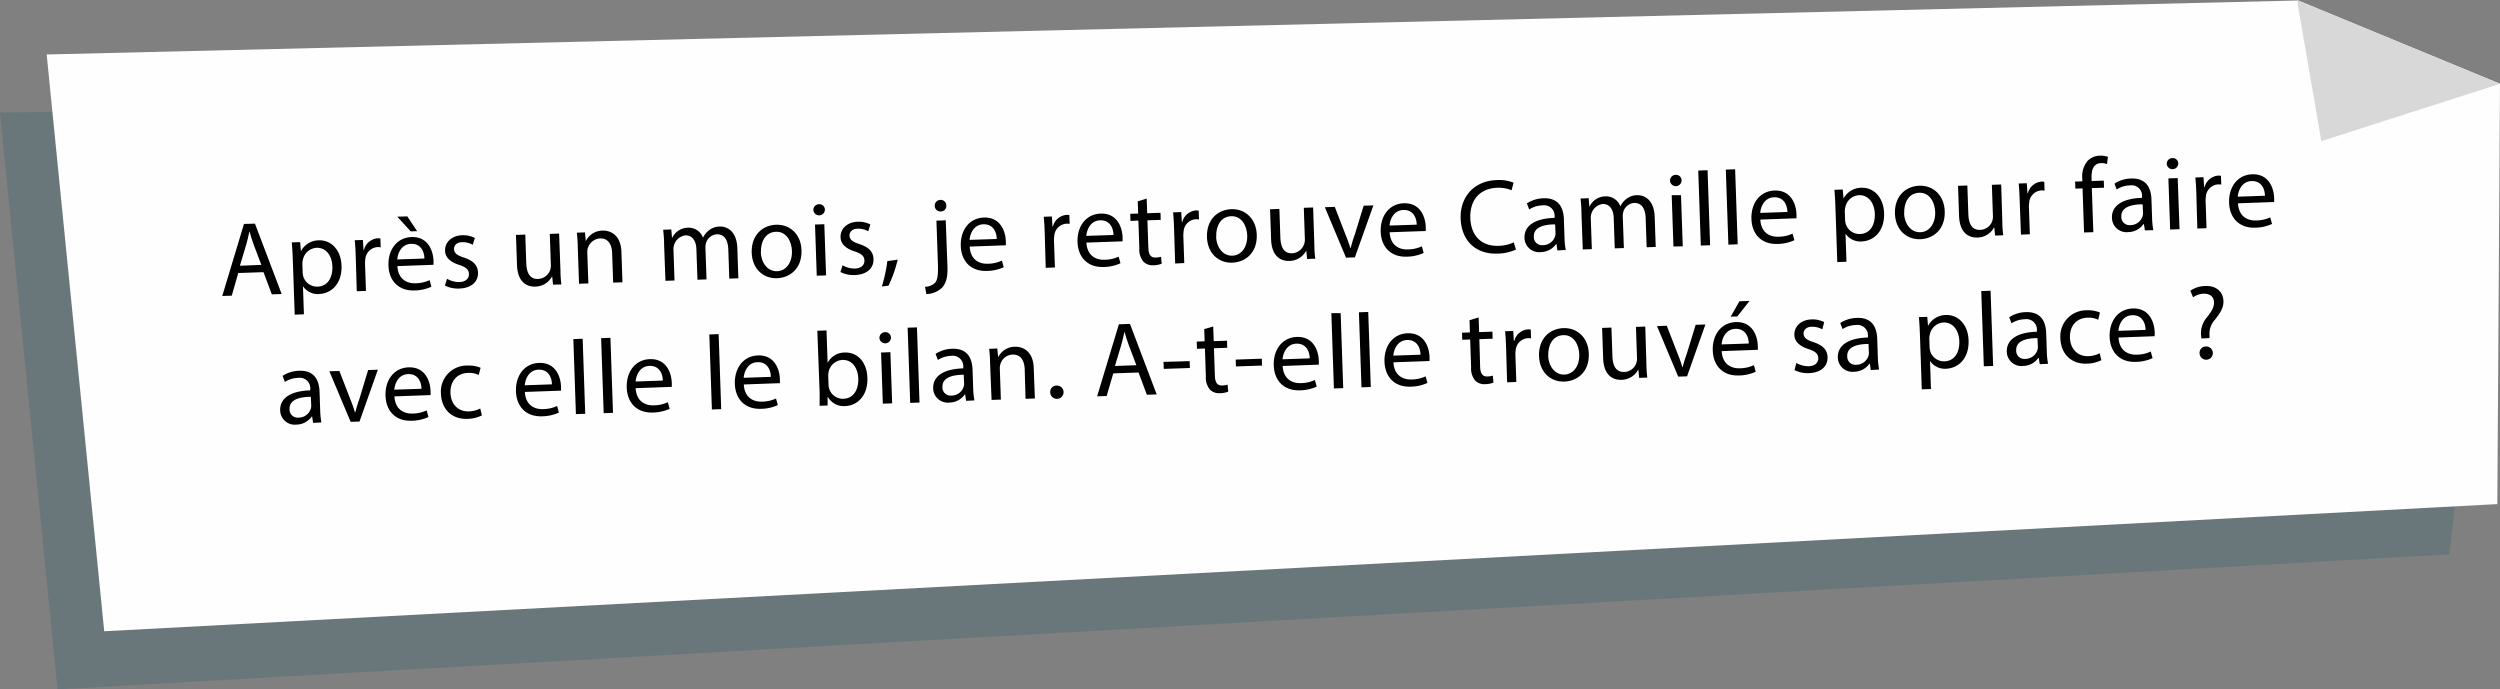 <svg xmlns="http://www.w3.org/2000/svg" viewBox="0 0 614.81 169.53"><rect x="0" y="0" width="614.81" height="169.53" fill="#808080" stroke="none"/><defs><style>.cls-1,.cls-2{isolation:isolate;}.cls-2{fill:#105768;opacity:0.2;}.cls-3{fill:#fefeff;}.cls-4{fill:#d8d8d8;mix-blend-mode:multiply;}</style></defs><title>game3b_item3</title><g class="cls-1"><g id="Calque_2" data-name="Calque 2"><g id="Calque_2-2" data-name="Calque 2"><polygon class="cls-2" points="563.72 19.13 0 27.69 14.15 169.53 602.35 136.33 613.37 39.62 563.72 19.13"/><polygon class="cls-3" points="565.16 0.12 11.48 13.4 25.63 155.24 614.15 123.97 614.81 20.61 565.16 0.12"/><polygon class="cls-4" points="614.81 20.61 564.88 0 570.87 34.71 614.81 20.61"/><path d="M58.59,67.14,57,72.71l-2.34.08L60,55.07,62.7,55l6.57,17.31-2.42.08L64.8,66.93Zm5.68-2-1.89-5c-.43-1.13-.72-2.16-1-3.17h-.05c-.22,1-.47,2.12-.78,3.2L59,65.35Z"/><path d="M72,63.71c-.05-1.61-.15-2.91-.24-4.1l2.05-.07L74,61.69h.05a5,5,0,0,1,4.39-2.59c3-.1,5.42,2.39,5.55,6.21.15,4.52-2.52,6.85-5.49,7a4.41,4.41,0,0,1-3.94-1.84h-.05l.23,6.83-2.26.08ZM74.43,67a5.21,5.21,0,0,0,.14.93,3.53,3.53,0,0,0,3.52,2.56c2.42-.08,3.75-2.11,3.65-5-.09-2.52-1.48-4.63-3.9-4.55a3.65,3.65,0,0,0-3.36,3,3.72,3.72,0,0,0-.12.94Z"/><path d="M87.48,63c-.05-1.48-.12-2.75-.24-3.92l2-.07.16,2.47h.1A3.78,3.78,0,0,1,92.9,58.6a2.48,2.48,0,0,1,.65.06l.07,2.16a3.49,3.49,0,0,0-.78-.05,3.21,3.21,0,0,0-3,3,6.49,6.49,0,0,0-.07,1.07l.23,6.7-2.26.08Z"/><path d="M97.73,65.44c.16,3.09,2.18,4.3,4.46,4.22a8.27,8.27,0,0,0,3.46-.77l.44,1.62a10.18,10.18,0,0,1-4.16.92c-3.87.13-6.27-2.34-6.4-6.13s2-6.86,5.67-7c4.11-.14,5.32,3.43,5.4,5.75a8.7,8.7,0,0,1,0,1.07Zm2.44-12.23,2.41,3.64L101,56.9l-3.3-3.61Zm4.2,10.37c0-1.46-.72-3.7-3.3-3.61-2.31.08-3.25,2.24-3.38,3.83Z"/><path d="M109.94,68.56a6,6,0,0,0,3,.81c1.66-.06,2.41-.92,2.38-2s-.71-1.67-2.42-2.23c-2.29-.73-3.4-1.94-3.45-3.45-.07-2,1.51-3.75,4.21-3.84a6.29,6.29,0,0,1,3.12.67l-.52,1.68a4.9,4.9,0,0,0-2.6-.64c-1.35,0-2.08.85-2,1.79s.81,1.48,2.46,2c2.21.76,3.37,1.81,3.43,3.68.08,2.21-1.59,3.83-4.58,3.93a7.17,7.17,0,0,1-3.56-.74Z"/><path d="M137.83,66.52c0,1.3.11,2.44.22,3.43L136,70l-.2-2h-.05a4.73,4.73,0,0,1-4.08,2.48c-2,.07-4.38-.94-4.53-5.36l-.25-7.35,2.29-.08.24,7c.08,2.39.86,4,2.94,3.91a3.31,3.31,0,0,0,2.94-2.18,3.35,3.35,0,0,0,.17-1.18l-.26-7.72,2.29-.08Z"/><path d="M142.08,60.62c0-1.3-.11-2.36-.22-3.4l2-.07.2,2.07h.05a4.62,4.62,0,0,1,4.08-2.51c1.74-.06,4.48.89,4.63,5.2l.26,7.51-2.29.08-.25-7.25c-.07-2-.88-3.69-3-3.62a3.36,3.36,0,0,0-3.11,3.51l.26,7.56-2.29.08Z"/><path d="M163.31,59.9c0-1.3-.11-2.36-.22-3.4l2-.07.17,2h.08A4.34,4.34,0,0,1,169.21,56a3.72,3.72,0,0,1,3.65,2.4h.05a5.18,5.18,0,0,1,1.35-1.69,4.3,4.3,0,0,1,2.75-1c1.66-.06,4.17,1,4.32,5.32l.25,7.41-2.23.08-.24-7.12c-.08-2.42-1-3.84-2.86-3.78a3,3,0,0,0-2.63,2.17,3.77,3.77,0,0,0-.14,1.15l.27,7.77-2.23.08-.26-7.54c-.07-2-1-3.43-2.74-3.37a3.41,3.41,0,0,0-2.9,3.51l.26,7.59-2.23.08Z"/><path d="M197.11,61.53c.16,4.65-3,6.79-6,6.89-3.4.12-6.11-2.29-6.25-6.26-.14-4.21,2.53-6.77,6-6.89S197,57.68,197.11,61.53Zm-10,.47c.09,2.75,1.75,4.78,4,4.7s3.75-2.18,3.65-5c-.07-2.13-1.23-4.8-3.93-4.7S187.05,59.61,187.13,62Z"/><path d="M202.86,51.6a1.42,1.42,0,0,1-2.83.1,1.39,1.39,0,0,1,1.38-1.48A1.36,1.36,0,0,1,202.86,51.6Zm-2,16.2-.43-12.58,2.29-.08.43,12.58Z"/><path d="M207.2,65.24a6,6,0,0,0,3,.81c1.66-.06,2.42-.92,2.38-2s-.71-1.67-2.42-2.23c-2.29-.73-3.4-1.94-3.45-3.45-.07-2,1.51-3.75,4.21-3.84a6.29,6.29,0,0,1,3.12.67l-.52,1.68a4.9,4.9,0,0,0-2.6-.64c-1.35,0-2.08.85-2,1.79s.8,1.48,2.46,2c2.21.76,3.37,1.81,3.43,3.68.08,2.21-1.59,3.83-4.57,3.93a7.18,7.18,0,0,1-3.56-.74Z"/><path d="M216.87,70.46a37.46,37.46,0,0,0,1.35-6.26l2.54-.35a31.66,31.66,0,0,1-2.25,6.4Z"/><path d="M227.49,70.54a3.7,3.7,0,0,0,2.46-1c.6-.75.8-1.75.7-4.76l-.36-10.52,2.29-.08L233,65.54c.08,2.44-.25,4-1.33,5.22a5.81,5.81,0,0,1-3.85,1.56Zm5.23-20A1.34,1.34,0,0,1,231.33,52a1.37,1.37,0,0,1-1.45-1.36,1.4,1.4,0,0,1,1.41-1.48A1.35,1.35,0,0,1,232.71,50.59Z"/><path d="M238.47,60.64c.16,3.09,2.17,4.3,4.46,4.22a8.26,8.26,0,0,0,3.46-.77l.45,1.62a10.18,10.18,0,0,1-4.16.92c-3.87.13-6.27-2.34-6.4-6.13s2-6.86,5.67-7c4.11-.14,5.32,3.43,5.4,5.75a8.58,8.58,0,0,1,0,1.07Zm6.65-1.87c0-1.46-.72-3.7-3.3-3.61-2.31.08-3.25,2.24-3.38,3.83Z"/><path d="M256.92,57.23c-.05-1.48-.12-2.75-.24-3.92l2-.07.16,2.47h.1a3.78,3.78,0,0,1,3.39-2.87,2.47,2.47,0,0,1,.65.06l.07,2.16a3.43,3.43,0,0,0-.78-.05,3.21,3.21,0,0,0-3,3,6.42,6.42,0,0,0-.07,1.07l.23,6.7-2.26.08Z"/><path d="M267.18,59.66c.16,3.09,2.18,4.3,4.46,4.22a8.28,8.28,0,0,0,3.46-.77l.45,1.63a10.2,10.2,0,0,1-4.16.92c-3.87.13-6.27-2.34-6.4-6.13s2-6.86,5.67-7c4.11-.14,5.32,3.43,5.4,5.75a8.69,8.69,0,0,1,0,1.07Zm6.65-1.87c0-1.46-.72-3.7-3.3-3.61-2.31.08-3.25,2.24-3.38,3.83Z"/><path d="M282,48.83l.12,3.61,3.27-.11.06,1.74-3.27.11.23,6.78c.05,1.56.52,2.43,1.8,2.38a5.09,5.09,0,0,0,1.32-.2l.16,1.71a5.62,5.62,0,0,1-2,.38,3.17,3.17,0,0,1-2.5-.88,4.66,4.66,0,0,1-1-3.24l-.23-6.86-1.95.07-.06-1.74,1.95-.07-.1-3Z"/><path d="M288.73,56.14c-.05-1.48-.12-2.75-.24-3.92l2-.07.16,2.47h.1a3.77,3.77,0,0,1,3.39-2.87,2.48,2.48,0,0,1,.65.06l.07,2.16a3.37,3.37,0,0,0-.78-.05,3.21,3.21,0,0,0-3,3,6.43,6.43,0,0,0-.07,1.07l.23,6.7L289,64.8Z"/><path d="M309.07,57.71c.16,4.65-3,6.79-6,6.89-3.4.12-6.11-2.29-6.25-6.27-.14-4.21,2.53-6.77,6-6.89S308.94,53.87,309.07,57.71Zm-10,.47c.09,2.75,1.75,4.78,4,4.7s3.75-2.18,3.65-5c-.07-2.13-1.23-4.8-3.93-4.71S299,55.79,299.1,58.18Z"/><path d="M323.23,60.19c0,1.3.11,2.44.22,3.43l-2,.07-.2-2h-.05a4.73,4.73,0,0,1-4.08,2.48c-2,.07-4.38-.94-4.53-5.36l-.25-7.35,2.29-.08.24,7c.08,2.39.86,4,2.94,3.91A3.31,3.31,0,0,0,320.73,60a3.35,3.35,0,0,0,.17-1.18l-.26-7.72,2.29-.08Z"/><path d="M328.25,50.87l2.71,7A32.34,32.34,0,0,1,332.08,61h.08c.25-1,.58-2.1,1-3.26l2.2-7.15,2.39-.08L333.2,63.29l-2.18.08-5.21-12.41Z"/><path d="M341.75,57.12c.16,3.09,2.18,4.3,4.46,4.22a8.28,8.28,0,0,0,3.46-.77l.44,1.63a10.2,10.2,0,0,1-4.16.92c-3.87.13-6.27-2.34-6.4-6.13s2-6.86,5.67-7c4.11-.14,5.32,3.43,5.4,5.75a8.69,8.69,0,0,1,0,1.07Zm6.65-1.87c0-1.46-.72-3.7-3.3-3.61-2.31.08-3.25,2.24-3.38,3.83Z"/><path d="M372.81,61.37a11.22,11.22,0,0,1-4.6,1c-4.94.17-8.76-2.82-9-8.57-.19-5.48,3.4-9.33,8.83-9.51a9.38,9.38,0,0,1,4.18.64l-.48,1.86a8.24,8.24,0,0,0-3.56-.61c-4.11.14-6.75,2.86-6.59,7.46.15,4.29,2.71,7,7,6.81a9,9,0,0,0,3.67-.85Z"/><path d="M383,61.59,382.77,60h-.08a4.68,4.68,0,0,1-3.78,2,3.59,3.59,0,0,1-4-3.48c-.1-3,2.54-4.8,7.4-4.94v-.26a2.59,2.59,0,0,0-3-2.81,6.26,6.26,0,0,0-3.24,1l-.57-1.49a7.81,7.81,0,0,1,4.09-1.26c3.85-.13,4.87,2.46,5,5l.16,4.7a17.7,17.7,0,0,0,.31,3Zm-.56-6.41c-2.5,0-5.31.57-5.23,3a2,2,0,0,0,2.23,2.11,3.13,3.13,0,0,0,3-2.21,2.41,2.41,0,0,0,.1-.73Z"/><path d="M388.91,52.21c0-1.3-.11-2.36-.22-3.4l2-.07.17,2h.08a4.34,4.34,0,0,1,3.87-2.45,3.72,3.72,0,0,1,3.65,2.4h.05A5.19,5.19,0,0,1,399.86,49a4.29,4.29,0,0,1,2.75-1c1.66-.06,4.17,1,4.32,5.32l.25,7.41-2.23.08-.24-7.12c-.08-2.42-1-3.84-2.86-3.78a3,3,0,0,0-2.63,2.17,3.78,3.78,0,0,0-.14,1.15l.27,7.77-2.24.08-.26-7.54c-.07-2-1-3.43-2.74-3.37a3.41,3.41,0,0,0-2.9,3.51l.26,7.59-2.23.08Z"/><path d="M413.54,44.42a1.42,1.42,0,0,1-2.83.1A1.39,1.39,0,0,1,412.09,43,1.36,1.36,0,0,1,413.54,44.42Zm-2,16.2L411.11,48,413.4,48l.43,12.58Z"/><path d="M417.64,41.94l2.29-.08.63,18.45-2.29.08Z"/><path d="M424.42,41.71l2.29-.08.63,18.45-2.29.08Z"/><path d="M432.91,54c.16,3.09,2.17,4.3,4.46,4.22a8.27,8.27,0,0,0,3.46-.77l.45,1.62a10.18,10.18,0,0,1-4.16.92c-3.87.13-6.27-2.34-6.4-6.13s2-6.86,5.67-7c4.11-.14,5.32,3.43,5.4,5.75a8.58,8.58,0,0,1,0,1.07Zm6.65-1.87c0-1.46-.72-3.7-3.3-3.61-2.31.08-3.25,2.24-3.38,3.84Z"/><path d="M451.37,50.78c-.05-1.61-.15-2.91-.24-4.1l2.05-.07.18,2.15h.05a5,5,0,0,1,4.39-2.59c3-.1,5.41,2.39,5.54,6.21.15,4.52-2.52,6.85-5.49,7a4.41,4.41,0,0,1-3.94-1.84h-.05l.23,6.83-2.26.08Zm2.38,3.28a5.14,5.14,0,0,0,.14.93,3.53,3.53,0,0,0,3.52,2.56c2.42-.08,3.75-2.11,3.65-5-.09-2.52-1.48-4.63-3.9-4.55a3.65,3.65,0,0,0-3.36,3,3.7,3.7,0,0,0-.12.94Z"/><path d="M478.26,51.94c.16,4.65-3,6.79-6,6.89-3.4.12-6.11-2.29-6.25-6.27-.14-4.21,2.53-6.77,6-6.89S478.13,48.1,478.26,51.94Zm-10,.47c.09,2.75,1.75,4.78,4,4.7s3.75-2.18,3.65-5c-.07-2.13-1.23-4.8-3.93-4.71S468.2,50,468.29,52.41Z"/><path d="M492.42,54.43c0,1.3.11,2.44.22,3.43l-2,.07-.2-2h-.05a4.73,4.73,0,0,1-4.08,2.48c-2,.07-4.38-.94-4.53-5.36l-.25-7.35,2.29-.08.24,7c.08,2.39.86,4,2.94,3.91a3.22,3.22,0,0,0,3.11-3.36l-.26-7.72,2.29-.08Z"/><path d="M496.68,49.05c-.05-1.48-.12-2.75-.24-3.92l2-.07.16,2.47h.1a3.78,3.78,0,0,1,3.39-2.87,2.47,2.47,0,0,1,.65.06l.07,2.16a3.43,3.43,0,0,0-.78-.05,3.21,3.21,0,0,0-3,3,6.37,6.37,0,0,0-.07,1.07l.23,6.71L497,57.7Z"/><path d="M512.52,57.17l-.37-10.84-1.77.06-.06-1.74,1.77-.06,0-.6a5.93,5.93,0,0,1,1.31-4.44,4.38,4.38,0,0,1,3-1.27,5.31,5.31,0,0,1,2,.3l-.25,1.78a3.43,3.43,0,0,0-1.46-.24c-1.95.07-2.38,1.8-2.32,3.72l0,.68,3-.1.06,1.74-3,.1.37,10.84Z"/><path d="M527.48,56.66l-.24-1.58h-.08a4.69,4.69,0,0,1-3.78,2,3.58,3.58,0,0,1-4-3.48c-.1-3,2.54-4.8,7.4-4.94v-.26a2.59,2.59,0,0,0-3-2.81,6.27,6.27,0,0,0-3.24,1L520,45.16a7.81,7.81,0,0,1,4.09-1.26c3.85-.13,4.87,2.46,5,5l.16,4.7a17.7,17.7,0,0,0,.31,3Zm-.56-6.41c-2.5,0-5.31.57-5.23,3a2,2,0,0,0,2.23,2.11,3.13,3.13,0,0,0,3-2.21,2.41,2.41,0,0,0,.1-.73Z"/><path d="M535.69,40.25a1.42,1.42,0,0,1-2.83.1,1.39,1.39,0,0,1,1.38-1.48A1.36,1.36,0,0,1,535.69,40.25Zm-2,16.2-.43-12.58,2.29-.08L536,56.37Z"/><path d="M540.13,47.57c-.05-1.48-.12-2.75-.24-3.92l2-.07.16,2.47h.1a3.78,3.78,0,0,1,3.39-2.87,2.48,2.48,0,0,1,.65.06l.07,2.16a3.49,3.49,0,0,0-.78-.05,3.21,3.21,0,0,0-3,3,6.5,6.5,0,0,0-.07,1.07l.23,6.7-2.26.08Z"/><path d="M550.38,50c.16,3.09,2.18,4.3,4.46,4.22a8.28,8.28,0,0,0,3.46-.77l.45,1.62a10.18,10.18,0,0,1-4.16.92c-3.87.13-6.27-2.34-6.4-6.13s2-6.86,5.67-7c4.11-.14,5.32,3.43,5.4,5.75a8.7,8.7,0,0,1,0,1.07ZM557,48.14c0-1.46-.72-3.7-3.3-3.61-2.31.08-3.25,2.24-3.38,3.84Z"/><path d="M77,104l-.24-1.58h-.08a4.68,4.68,0,0,1-3.78,2,3.58,3.58,0,0,1-4-3.48c-.1-3,2.54-4.8,7.4-4.94v-.26a2.59,2.59,0,0,0-3-2.81,6.27,6.27,0,0,0-3.24,1l-.57-1.49a7.81,7.81,0,0,1,4.09-1.26c3.85-.13,4.87,2.46,5,5l.16,4.7a17.72,17.72,0,0,0,.31,3Zm-.56-6.41c-2.5,0-5.31.57-5.23,3a2,2,0,0,0,2.23,2.11,3.13,3.13,0,0,0,3-2.21,2.37,2.37,0,0,0,.1-.73Z"/><path d="M83.46,91.23l2.71,7a32.19,32.19,0,0,1,1.12,3.19h.08c.25-1,.58-2.1,1-3.26L90.53,91l2.39-.08-4.51,12.75-2.18.07L81,91.31Z"/><path d="M97,97.48c.16,3.09,2.18,4.3,4.46,4.22a8.26,8.26,0,0,0,3.46-.77l.45,1.62a10.18,10.18,0,0,1-4.16.92c-3.87.13-6.27-2.33-6.4-6.13s2-6.86,5.67-7c4.11-.14,5.32,3.44,5.4,5.75a8.57,8.57,0,0,1,0,1.07Zm6.65-1.87c0-1.46-.72-3.7-3.3-3.61-2.31.08-3.25,2.24-3.38,3.83Z"/><path d="M118.51,102.16a8.4,8.4,0,0,1-3.59.85c-3.79.13-6.35-2.36-6.48-6.2A6.39,6.39,0,0,1,115,89.9a7.64,7.64,0,0,1,3.19.54l-.46,1.78a5.31,5.31,0,0,0-2.67-.51c-2.88.1-4.37,2.28-4.28,4.91.1,2.91,2,4.64,4.53,4.55a6.49,6.49,0,0,0,2.79-.72Z"/><path d="M129.08,96.39c.16,3.09,2.18,4.3,4.46,4.22a8.28,8.28,0,0,0,3.46-.77l.45,1.62a10.17,10.17,0,0,1-4.16.92c-3.87.13-6.27-2.34-6.4-6.13s2-6.86,5.67-7c4.11-.14,5.32,3.43,5.4,5.75a8.67,8.67,0,0,1,0,1.07Zm6.65-1.87c0-1.46-.72-3.7-3.3-3.61-2.31.08-3.25,2.24-3.38,3.84Z"/><path d="M141,83.39l2.29-.08.63,18.45-2.29.08Z"/><path d="M147.83,83.16l2.29-.08.63,18.45-2.29.08Z"/><path d="M156.32,95.46c.16,3.09,2.18,4.3,4.46,4.22a8.26,8.26,0,0,0,3.46-.77l.45,1.62a10.21,10.21,0,0,1-4.16.92c-3.87.13-6.27-2.34-6.4-6.13s2-6.86,5.67-7c4.11-.14,5.32,3.44,5.4,5.75a8.58,8.58,0,0,1,0,1.07ZM163,93.59c0-1.46-.73-3.7-3.3-3.61-2.31.08-3.25,2.24-3.38,3.84Z"/><path d="M174.44,82.25l2.29-.08.63,18.45-2.29.08Z"/><path d="M182.92,94.55c.16,3.09,2.18,4.3,4.46,4.22a8.28,8.28,0,0,0,3.46-.77l.44,1.62a10.17,10.17,0,0,1-4.16.92c-3.87.13-6.27-2.34-6.4-6.13s2-6.86,5.67-7c4.11-.14,5.32,3.43,5.4,5.75a8.79,8.79,0,0,1,0,1.07Zm6.65-1.87c0-1.46-.72-3.7-3.3-3.61-2.31.08-3.25,2.24-3.38,3.84Z"/><path d="M201.57,99.8c0-.86,0-2.13,0-3.25L201,81.34l2.26-.08.27,7.9h.05a4.69,4.69,0,0,1,4.21-2.46c3.12-.11,5.42,2.42,5.52,6.24.15,4.5-2.6,6.83-5.41,6.92a4.48,4.48,0,0,1-4.29-2.22h-.08l0,2.08Zm2.19-5.12a4.33,4.33,0,0,0,.13.83,3.53,3.53,0,0,0,3.52,2.56c2.39-.08,3.75-2.08,3.66-5-.09-2.52-1.46-4.63-3.9-4.55a3.65,3.65,0,0,0-3.39,2.92,4.53,4.53,0,0,0-.1.94Z"/><path d="M219.11,83.07a1.42,1.42,0,0,1-2.83.1,1.39,1.39,0,0,1,1.38-1.48A1.36,1.36,0,0,1,219.11,83.07Zm-2,16.2-.43-12.58,2.29-.08.43,12.58Z"/><path d="M223.21,80.59l2.29-.08L226.13,99l-2.29.08Z"/><path d="M237.59,98.57,237.35,97h-.08a4.69,4.69,0,0,1-3.78,2,3.59,3.59,0,0,1-4-3.48c-.1-3,2.54-4.79,7.4-4.93v-.26a2.59,2.59,0,0,0-3-2.81,6.28,6.28,0,0,0-3.24,1l-.57-1.49a7.81,7.81,0,0,1,4.09-1.26c3.85-.13,4.87,2.46,5,5l.16,4.7a17.71,17.71,0,0,0,.31,3ZM237,92.16c-2.5,0-5.31.57-5.23,3A2,2,0,0,0,234,97.28a3.13,3.13,0,0,0,3-2.21,2.37,2.37,0,0,0,.1-.73Z"/><path d="M243.48,89.18c0-1.3-.11-2.36-.22-3.4l2-.07.2,2.07h.05a4.63,4.63,0,0,1,4.08-2.51c1.74-.06,4.48.89,4.63,5.2L254.5,98l-2.29.08L252,90.82c-.07-2-.88-3.69-3-3.62a3.25,3.25,0,0,0-3,2.44,3.3,3.3,0,0,0-.12,1.07l.26,7.56-2.29.08Z"/><path d="M258.28,96.51a1.54,1.54,0,0,1,1.5-1.69,1.64,1.64,0,1,1-1.5,1.69Z"/><path d="M273.78,91.82l-1.63,5.57-2.34.08,5.35-17.72,2.73-.09L284.46,97l-2.42.08L280,91.61Zm5.68-2-1.89-5c-.43-1.13-.72-2.16-1-3.17h-.05c-.22,1-.47,2.12-.78,3.2L274.19,90Z"/><path d="M292.56,88.81l.06,1.69-6.42.22L286.14,89Z"/><path d="M298.36,80.29l.12,3.61,3.27-.11.06,1.74-3.27.11.23,6.78c.05,1.56.53,2.43,1.8,2.38a5.09,5.09,0,0,0,1.32-.2l.16,1.71a5.6,5.6,0,0,1-2,.38,3.17,3.17,0,0,1-2.5-.88,4.66,4.66,0,0,1-1-3.24l-.23-6.86-1.95.07L294.3,84l1.95-.07-.1-3Z"/><path d="M310.31,88.21l.06,1.69-6.42.22-.06-1.69Z"/><path d="M315.44,90c.16,3.09,2.18,4.3,4.46,4.22a8.28,8.28,0,0,0,3.46-.77l.45,1.62a10.19,10.19,0,0,1-4.16.92c-3.87.13-6.27-2.34-6.4-6.13s2-6.86,5.67-7c4.11-.14,5.32,3.43,5.4,5.75a8.7,8.7,0,0,1,0,1.07Zm6.65-1.87c0-1.46-.73-3.7-3.3-3.61-2.31.08-3.25,2.25-3.38,3.84Z"/><path d="M327.41,77,329.7,77l.63,18.45-2.29.08Z"/><path d="M334.19,76.8l2.29-.08.63,18.45-2.29.08Z"/><path d="M342.68,89.1c.16,3.09,2.18,4.3,4.46,4.22a8.29,8.29,0,0,0,3.46-.77l.44,1.62a10.19,10.19,0,0,1-4.16.92c-3.87.13-6.27-2.34-6.4-6.13s2-6.86,5.67-7c4.11-.14,5.32,3.43,5.4,5.75a8.68,8.68,0,0,1,0,1.07Zm6.65-1.87c0-1.46-.72-3.7-3.3-3.61-2.31.08-3.25,2.24-3.38,3.84Z"/><path d="M363.63,78.06l.12,3.61,3.27-.11.06,1.74-3.27.11L364,90.2c.05,1.56.52,2.43,1.8,2.38a5.09,5.09,0,0,0,1.32-.2l.16,1.71a5.6,5.6,0,0,1-2,.38,3.17,3.17,0,0,1-2.5-.88,4.66,4.66,0,0,1-1-3.24l-.23-6.86-1.95.07-.06-1.74,1.95-.07-.1-3Z"/><path d="M370.38,85.38c-.05-1.48-.12-2.75-.24-3.92l2-.07.16,2.47h.1A3.77,3.77,0,0,1,375.8,81a2.43,2.43,0,0,1,.65.06l.07,2.16a3.38,3.38,0,0,0-.78-.05,3.21,3.21,0,0,0-3,3,6.37,6.37,0,0,0-.07,1.07l.23,6.7-2.26.08Z"/><path d="M390.73,86.95c.16,4.65-3,6.79-6,6.89-3.4.12-6.11-2.29-6.25-6.26-.14-4.21,2.53-6.77,6-6.89S390.6,83.1,390.73,86.95Zm-10,.47c.09,2.75,1.75,4.78,4,4.7s3.75-2.18,3.65-5c-.07-2.13-1.23-4.8-3.93-4.7S380.67,85,380.76,87.42Z"/><path d="M404.89,89.43c0,1.3.11,2.44.22,3.43l-2,.07-.2-2h-.05a4.73,4.73,0,0,1-4.08,2.48c-2,.07-4.38-.94-4.53-5.36L394,80.64l2.29-.08.24,7c.08,2.39.86,4,2.94,3.91a3.22,3.22,0,0,0,3.11-3.36l-.26-7.72,2.29-.08Z"/><path d="M409.9,80.1l2.71,7a32.09,32.09,0,0,1,1.12,3.19h.08c.25-1,.58-2.1,1-3.26l2.2-7.15,2.39-.08-4.51,12.75-2.18.07-5.21-12.41Z"/><path d="M423.41,86.35c.16,3.09,2.18,4.3,4.46,4.22a8.28,8.28,0,0,0,3.46-.77l.44,1.62a10.19,10.19,0,0,1-4.16.92c-3.87.13-6.27-2.34-6.4-6.13s2-6.86,5.67-7c4.11-.14,5.32,3.43,5.4,5.75a8.69,8.69,0,0,1,0,1.07Zm6.65-1.87c0-1.46-.72-3.7-3.3-3.61-2.31.08-3.25,2.24-3.38,3.83ZM430.25,74l-3,3.82-1.64.06,2.16-3.79Z"/><path d="M441.77,89.26a6,6,0,0,0,3,.81c1.66-.06,2.41-.92,2.38-2s-.71-1.67-2.42-2.23c-2.29-.73-3.4-1.94-3.45-3.45-.07-2,1.51-3.75,4.21-3.84a6.29,6.29,0,0,1,3.12.67L448.15,81a4.89,4.89,0,0,0-2.6-.64c-1.35,0-2.08.85-2,1.79s.81,1.48,2.46,2c2.21.76,3.37,1.81,3.43,3.68.08,2.21-1.59,3.83-4.57,3.93a7.17,7.17,0,0,1-3.56-.74Z"/><path d="M460.07,91l-.24-1.58h-.08a4.68,4.68,0,0,1-3.78,2,3.58,3.58,0,0,1-4-3.48c-.1-3,2.54-4.8,7.4-4.94v-.26a2.59,2.59,0,0,0-3-2.81,6.27,6.27,0,0,0-3.24,1l-.57-1.49a7.82,7.82,0,0,1,4.09-1.26c3.85-.13,4.87,2.46,5,5l.16,4.7a17.78,17.78,0,0,0,.31,3Zm-.56-6.41c-2.5,0-5.31.57-5.23,3a2,2,0,0,0,2.23,2.11,3.13,3.13,0,0,0,3-2.21,2.37,2.37,0,0,0,.1-.73Z"/><path d="M472.15,82.09c-.06-1.61-.15-2.91-.24-4.1l2.05-.07.18,2.15h.05a5,5,0,0,1,4.39-2.6c3-.1,5.42,2.39,5.54,6.21.15,4.52-2.52,6.85-5.49,7a4.42,4.42,0,0,1-3.94-1.84h-.05l.23,6.83-2.26.08Zm2.38,3.28a5.1,5.1,0,0,0,.14.93,3.53,3.53,0,0,0,3.52,2.56c2.42-.08,3.75-2.11,3.65-5-.09-2.52-1.49-4.63-3.9-4.55a3.65,3.65,0,0,0-3.36,3,3.7,3.7,0,0,0-.12.94Z"/><path d="M487.24,71.58l2.29-.08L490.16,90l-2.29.08Z"/><path d="M501.62,89.56,501.38,88h-.08a4.69,4.69,0,0,1-3.78,2,3.59,3.59,0,0,1-4-3.48c-.1-3,2.54-4.8,7.4-4.94v-.26a2.59,2.59,0,0,0-3-2.81,6.28,6.28,0,0,0-3.24,1l-.57-1.49a7.81,7.81,0,0,1,4.09-1.26c3.85-.13,4.87,2.46,5,5l.16,4.7a17.72,17.72,0,0,0,.31,3Zm-.56-6.41c-2.5,0-5.31.57-5.23,3a2,2,0,0,0,2.23,2.11,3.13,3.13,0,0,0,3-2.21,2.37,2.37,0,0,0,.1-.73Z"/><path d="M516.77,88.58a8.41,8.41,0,0,1-3.59.85c-3.79.13-6.35-2.36-6.48-6.21a6.39,6.39,0,0,1,6.53-6.91,7.63,7.63,0,0,1,3.19.54L516,78.64a5.3,5.3,0,0,0-2.67-.51c-2.88.1-4.37,2.28-4.28,4.91.1,2.91,2,4.64,4.53,4.55a6.5,6.5,0,0,0,2.79-.72Z"/><path d="M521,83c.16,3.09,2.18,4.3,4.46,4.22a8.27,8.27,0,0,0,3.46-.77l.45,1.62a10.19,10.19,0,0,1-4.16.92c-3.87.13-6.27-2.34-6.4-6.13s2-6.86,5.67-7c4.11-.14,5.32,3.43,5.4,5.75a8.56,8.56,0,0,1,0,1.07Zm6.65-1.87c0-1.46-.72-3.7-3.3-3.61-2.31.08-3.25,2.24-3.38,3.84Z"/><path d="M541.38,83.24l-.08-.67A6,6,0,0,1,542.77,78c1.12-1.42,1.74-2.45,1.7-3.62,0-1.33-.91-2.18-2.54-2.15a4.62,4.62,0,0,0-2.6.89l-.68-1.62a6.82,6.82,0,0,1,3.68-1.17c3-.1,4.4,1.7,4.47,3.67.06,1.77-.88,3.07-2.08,4.6a5.14,5.14,0,0,0-1.35,3.87l0,.67Zm-.45,3.66a1.54,1.54,0,0,1,1.5-1.69,1.63,1.63,0,1,1-1.5,1.69Z"/></g></g></g></svg>
